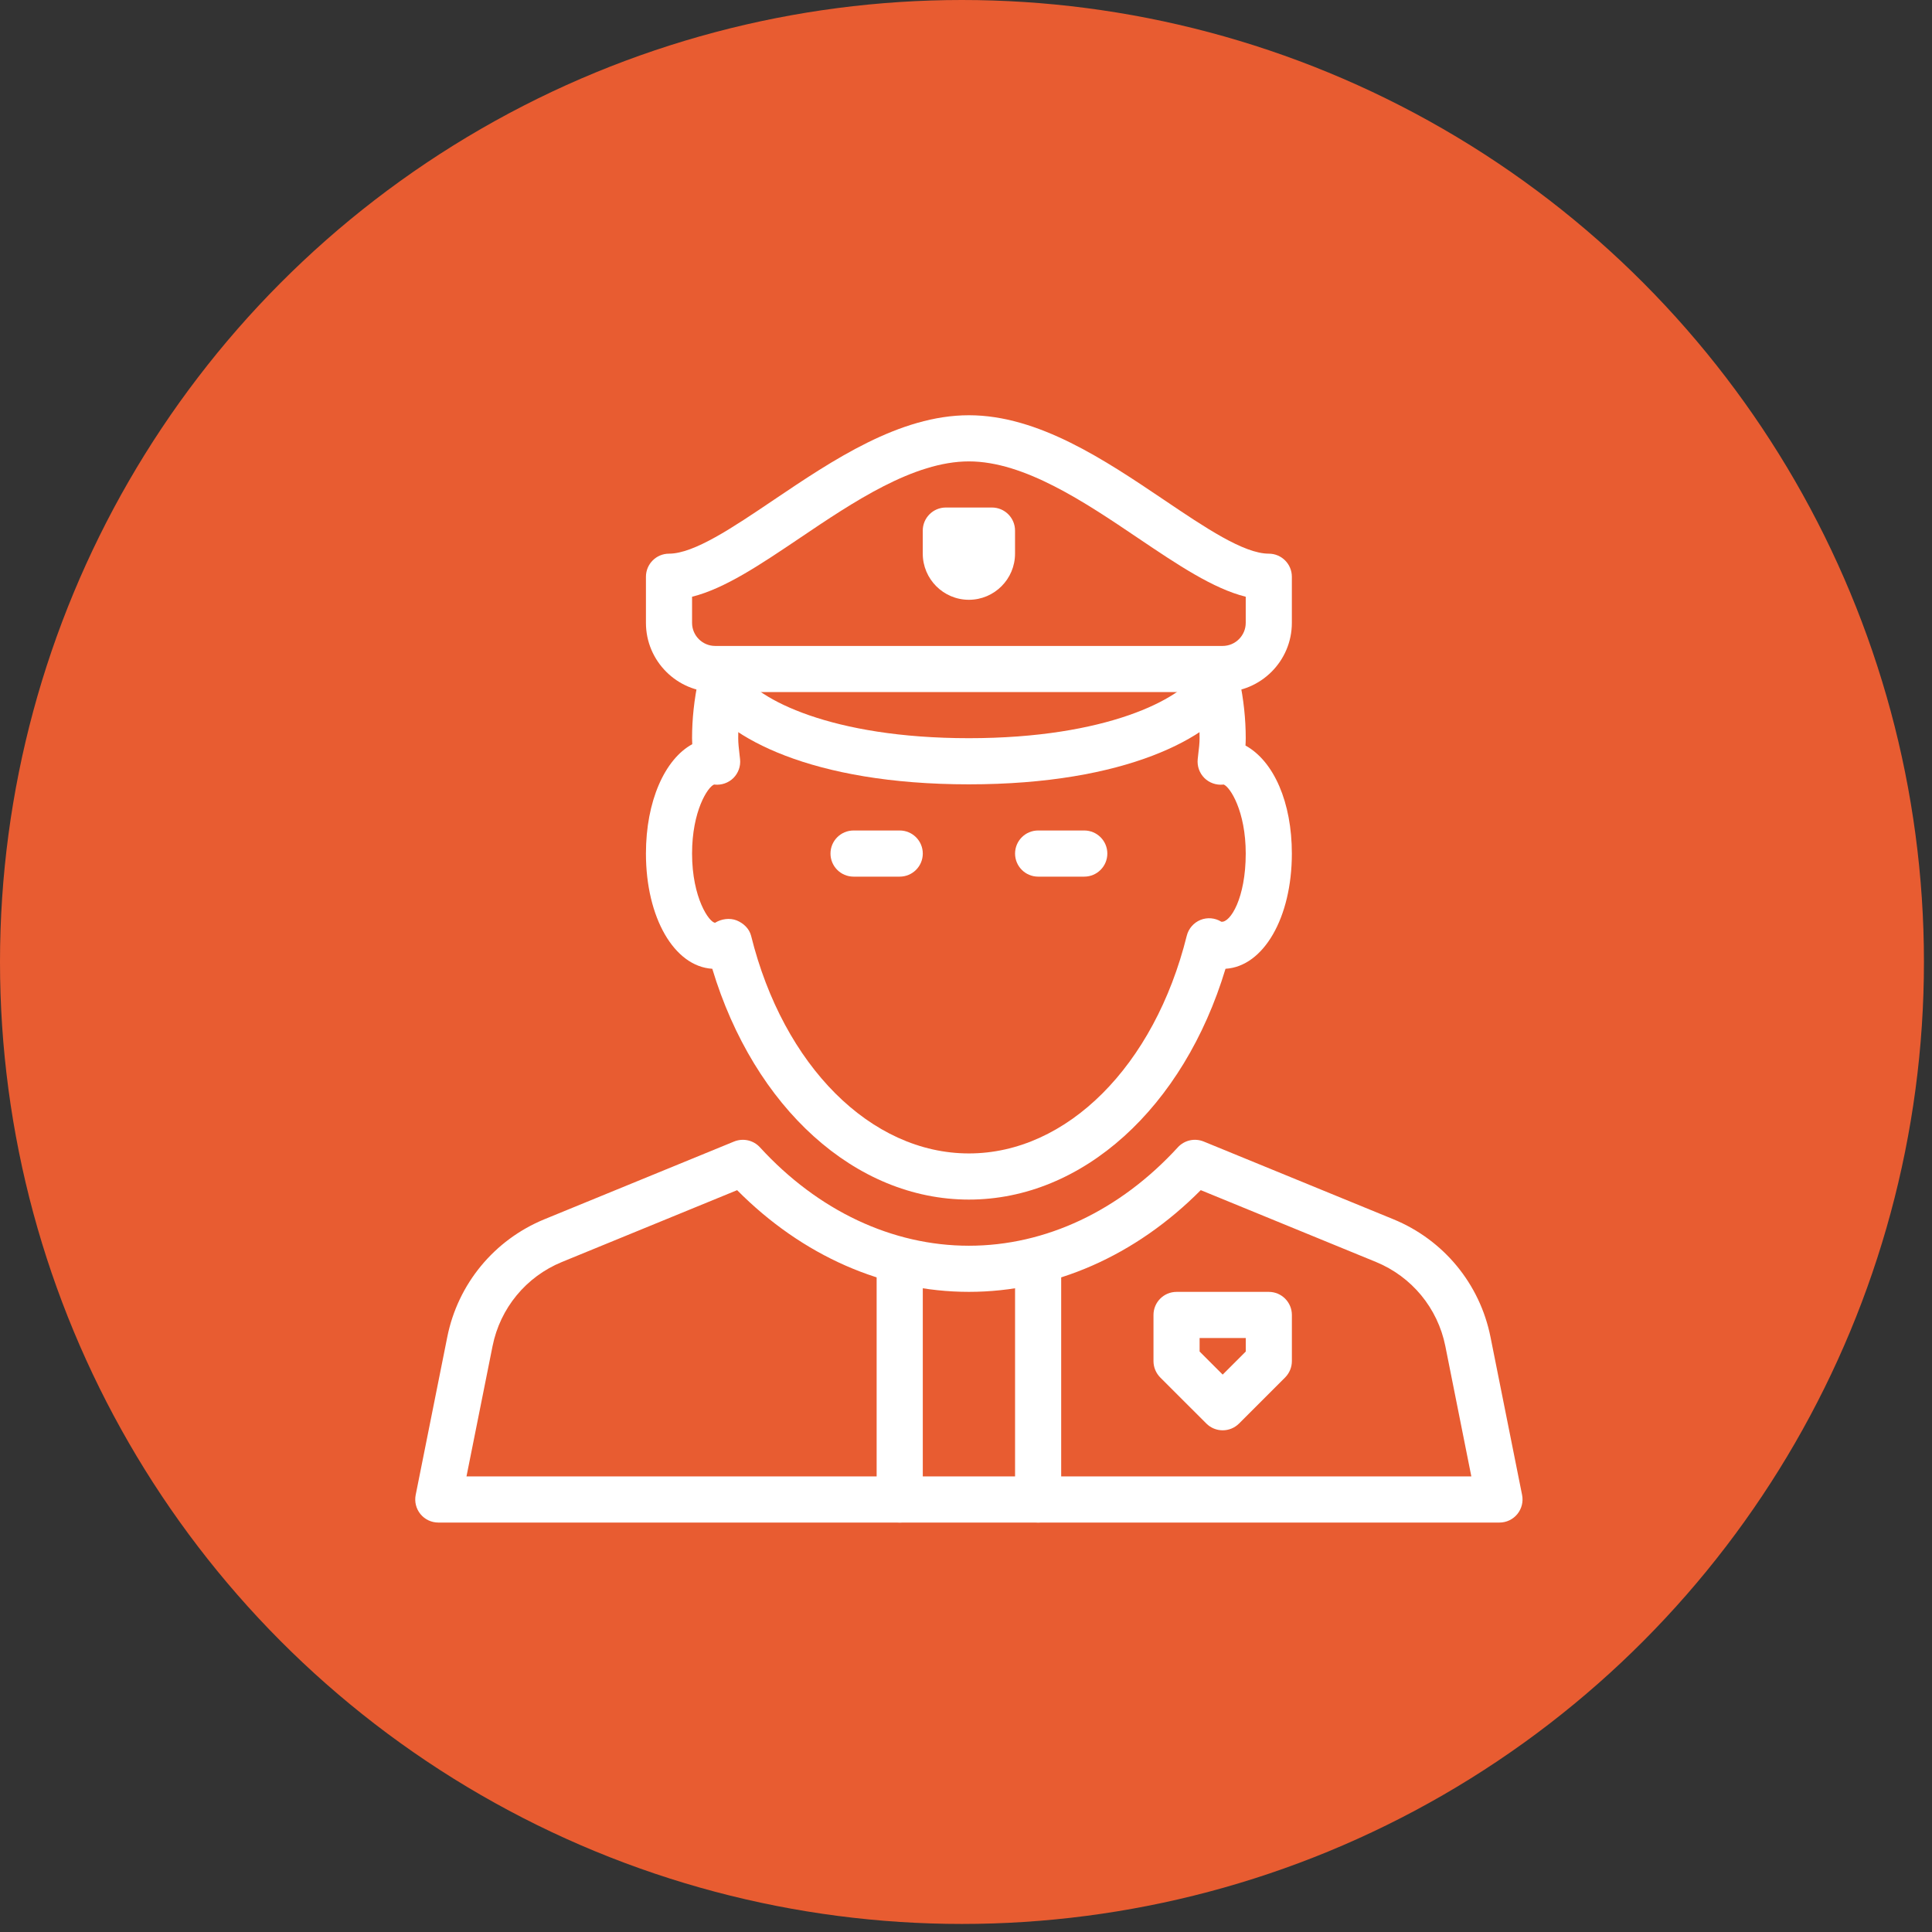 <svg width="71" height="71" viewBox="0 0 71 71" fill="none" xmlns="http://www.w3.org/2000/svg">
<rect x="0" y="0" width="71" height="71" fill="#333333" stroke="none"/>
<ellipse cx="35.352" cy="35.352" rx="35.352" ry="35.352" fill="#E85C31"/>
<path d="M55.106 55.953H16.108C15.856 55.953 15.613 55.84 15.452 55.643C15.291 55.446 15.227 55.188 15.276 54.939L16.437 49.135C16.827 47.182 18.163 45.565 20.005 44.808L26.978 41.95C27.309 41.817 27.687 41.901 27.926 42.162C30.063 44.495 32.791 45.78 35.607 45.78C38.423 45.78 41.151 44.495 43.286 42.162C43.527 41.901 43.903 41.816 44.234 41.95L51.208 44.808C53.051 45.565 54.385 47.18 54.775 49.135L55.936 54.939C55.986 55.188 55.921 55.446 55.76 55.643C55.599 55.84 55.358 55.953 55.106 55.953ZM17.143 54.258H54.071L53.115 49.468C52.835 48.072 51.882 46.918 50.567 46.377L44.127 43.737C41.728 46.153 38.723 47.475 35.607 47.475C32.491 47.475 29.486 46.153 27.089 43.738L20.649 46.378C19.333 46.918 18.38 48.074 18.101 49.469L17.143 54.258Z" fill="white"/>
<path d="M33.064 32.216H31.368C30.9 32.216 30.52 31.836 30.52 31.368C30.52 30.9 30.9 30.52 31.368 30.52H33.064C33.532 30.52 33.912 30.9 33.912 31.368C33.912 31.836 33.532 32.216 33.064 32.216Z" fill="white"/>
<path d="M39.846 32.216H38.151C37.683 32.216 37.303 31.836 37.303 31.368C37.303 30.9 37.683 30.52 38.151 30.52H39.846C40.314 30.52 40.694 30.9 40.694 31.368C40.694 31.836 40.314 32.216 39.846 32.216Z" fill="white"/>
<path d="M35.607 44.084C31.429 44.084 27.717 40.709 26.176 35.602C24.779 35.518 23.738 33.725 23.738 31.367C23.738 29.446 24.428 27.901 25.44 27.349C25.435 27.276 25.433 27.201 25.433 27.128C25.433 26.421 25.511 25.701 25.664 24.983C25.764 24.524 26.222 24.23 26.671 24.332C27.129 24.43 27.421 24.88 27.322 25.338C27.193 25.938 27.129 26.54 27.129 27.128C27.129 27.32 27.153 27.505 27.173 27.691L27.197 27.903C27.224 28.156 27.134 28.408 26.954 28.59C26.774 28.769 26.52 28.858 26.269 28.834C26.261 28.834 26.252 28.832 26.244 28.83C26.005 28.922 25.433 29.812 25.433 31.367C25.433 33.008 26.071 33.91 26.281 33.91C26.51 33.768 26.817 33.724 27.073 33.825C27.322 33.927 27.534 34.124 27.602 34.388C28.789 39.173 32.005 42.388 35.607 42.388C39.208 42.388 42.424 39.173 43.613 34.388C43.679 34.126 43.865 33.91 44.116 33.807C44.366 33.705 44.652 33.73 44.883 33.873C45.213 33.914 45.78 33.005 45.78 31.367C45.78 29.812 45.208 28.922 44.968 28.83C44.959 28.832 44.951 28.832 44.942 28.834C44.693 28.858 44.437 28.769 44.257 28.588C44.079 28.408 43.989 28.156 44.015 27.901L44.038 27.689C44.06 27.505 44.084 27.32 44.084 27.128C44.084 26.54 44.02 25.938 43.891 25.338C43.793 24.88 44.084 24.43 44.544 24.332C44.995 24.23 45.451 24.526 45.551 24.983C45.702 25.701 45.78 26.421 45.78 27.128C45.78 27.218 45.776 27.308 45.771 27.398C46.816 27.974 47.475 29.492 47.475 31.367C47.475 33.725 46.434 35.518 45.037 35.602C43.496 40.709 39.784 44.084 35.607 44.084Z" fill="white"/>
<path d="M35.606 28.824C29.816 28.824 26.689 27.091 25.772 25.608C25.526 25.209 25.648 24.687 26.047 24.441C26.445 24.195 26.968 24.316 27.213 24.716C27.814 25.686 30.543 27.128 35.606 27.128C40.669 27.128 43.399 25.686 43.999 24.716C44.245 24.317 44.767 24.195 45.166 24.441C45.564 24.687 45.688 25.211 45.44 25.608C44.523 27.091 41.397 28.824 35.606 28.824Z" fill="white"/>
<path d="M44.932 25.433H26.281C24.879 25.433 23.738 24.292 23.738 22.89V21.195C23.738 20.727 24.118 20.347 24.586 20.347C25.505 20.347 26.93 19.387 28.439 18.368C30.601 16.912 33.051 15.26 35.607 15.26C38.162 15.26 40.612 16.912 42.774 18.368C44.283 19.387 45.709 20.347 46.627 20.347C47.096 20.347 47.475 20.727 47.475 21.195V22.89C47.475 24.292 46.334 25.433 44.932 25.433ZM25.433 21.93V22.89C25.433 23.358 25.815 23.738 26.281 23.738H44.932C45.398 23.738 45.78 23.358 45.78 22.89V21.93C44.579 21.63 43.282 20.757 41.826 19.776C39.866 18.453 37.643 16.956 35.607 16.956C33.57 16.956 31.347 18.453 29.387 19.776C27.931 20.757 26.634 21.63 25.433 21.93Z" fill="white"/>
<path d="M35.606 22.042C34.67 22.042 33.911 21.28 33.911 20.346V19.498C33.911 19.031 34.291 18.651 34.759 18.651H36.454C36.922 18.651 37.302 19.031 37.302 19.498V20.346C37.302 21.28 36.542 22.042 35.606 22.042Z" fill="white"/>
<path d="M44.933 52.563C44.716 52.563 44.499 52.48 44.333 52.315L42.637 50.62C42.48 50.46 42.39 50.245 42.39 50.019V48.324C42.39 47.856 42.769 47.476 43.237 47.476H46.629C47.096 47.476 47.476 47.856 47.476 48.324V50.019C47.476 50.245 47.386 50.46 47.229 50.62L45.533 52.315C45.367 52.48 45.15 52.563 44.933 52.563ZM44.085 49.668L44.933 50.516L45.781 49.668V49.172H44.085V49.668Z" fill="white"/>
<path d="M33.064 55.953C32.596 55.953 32.216 55.573 32.216 55.105V46.628C32.216 46.16 32.596 45.78 33.064 45.78C33.532 45.78 33.912 46.16 33.912 46.628V55.105C33.912 55.573 33.532 55.953 33.064 55.953Z" fill="white"/>
<path d="M38.151 55.953C37.683 55.953 37.303 55.573 37.303 55.105V46.628C37.303 46.16 37.683 45.78 38.151 45.78C38.619 45.78 38.998 46.16 38.998 46.628V55.105C38.998 55.573 38.619 55.953 38.151 55.953Z" fill="white"/>
</svg>
